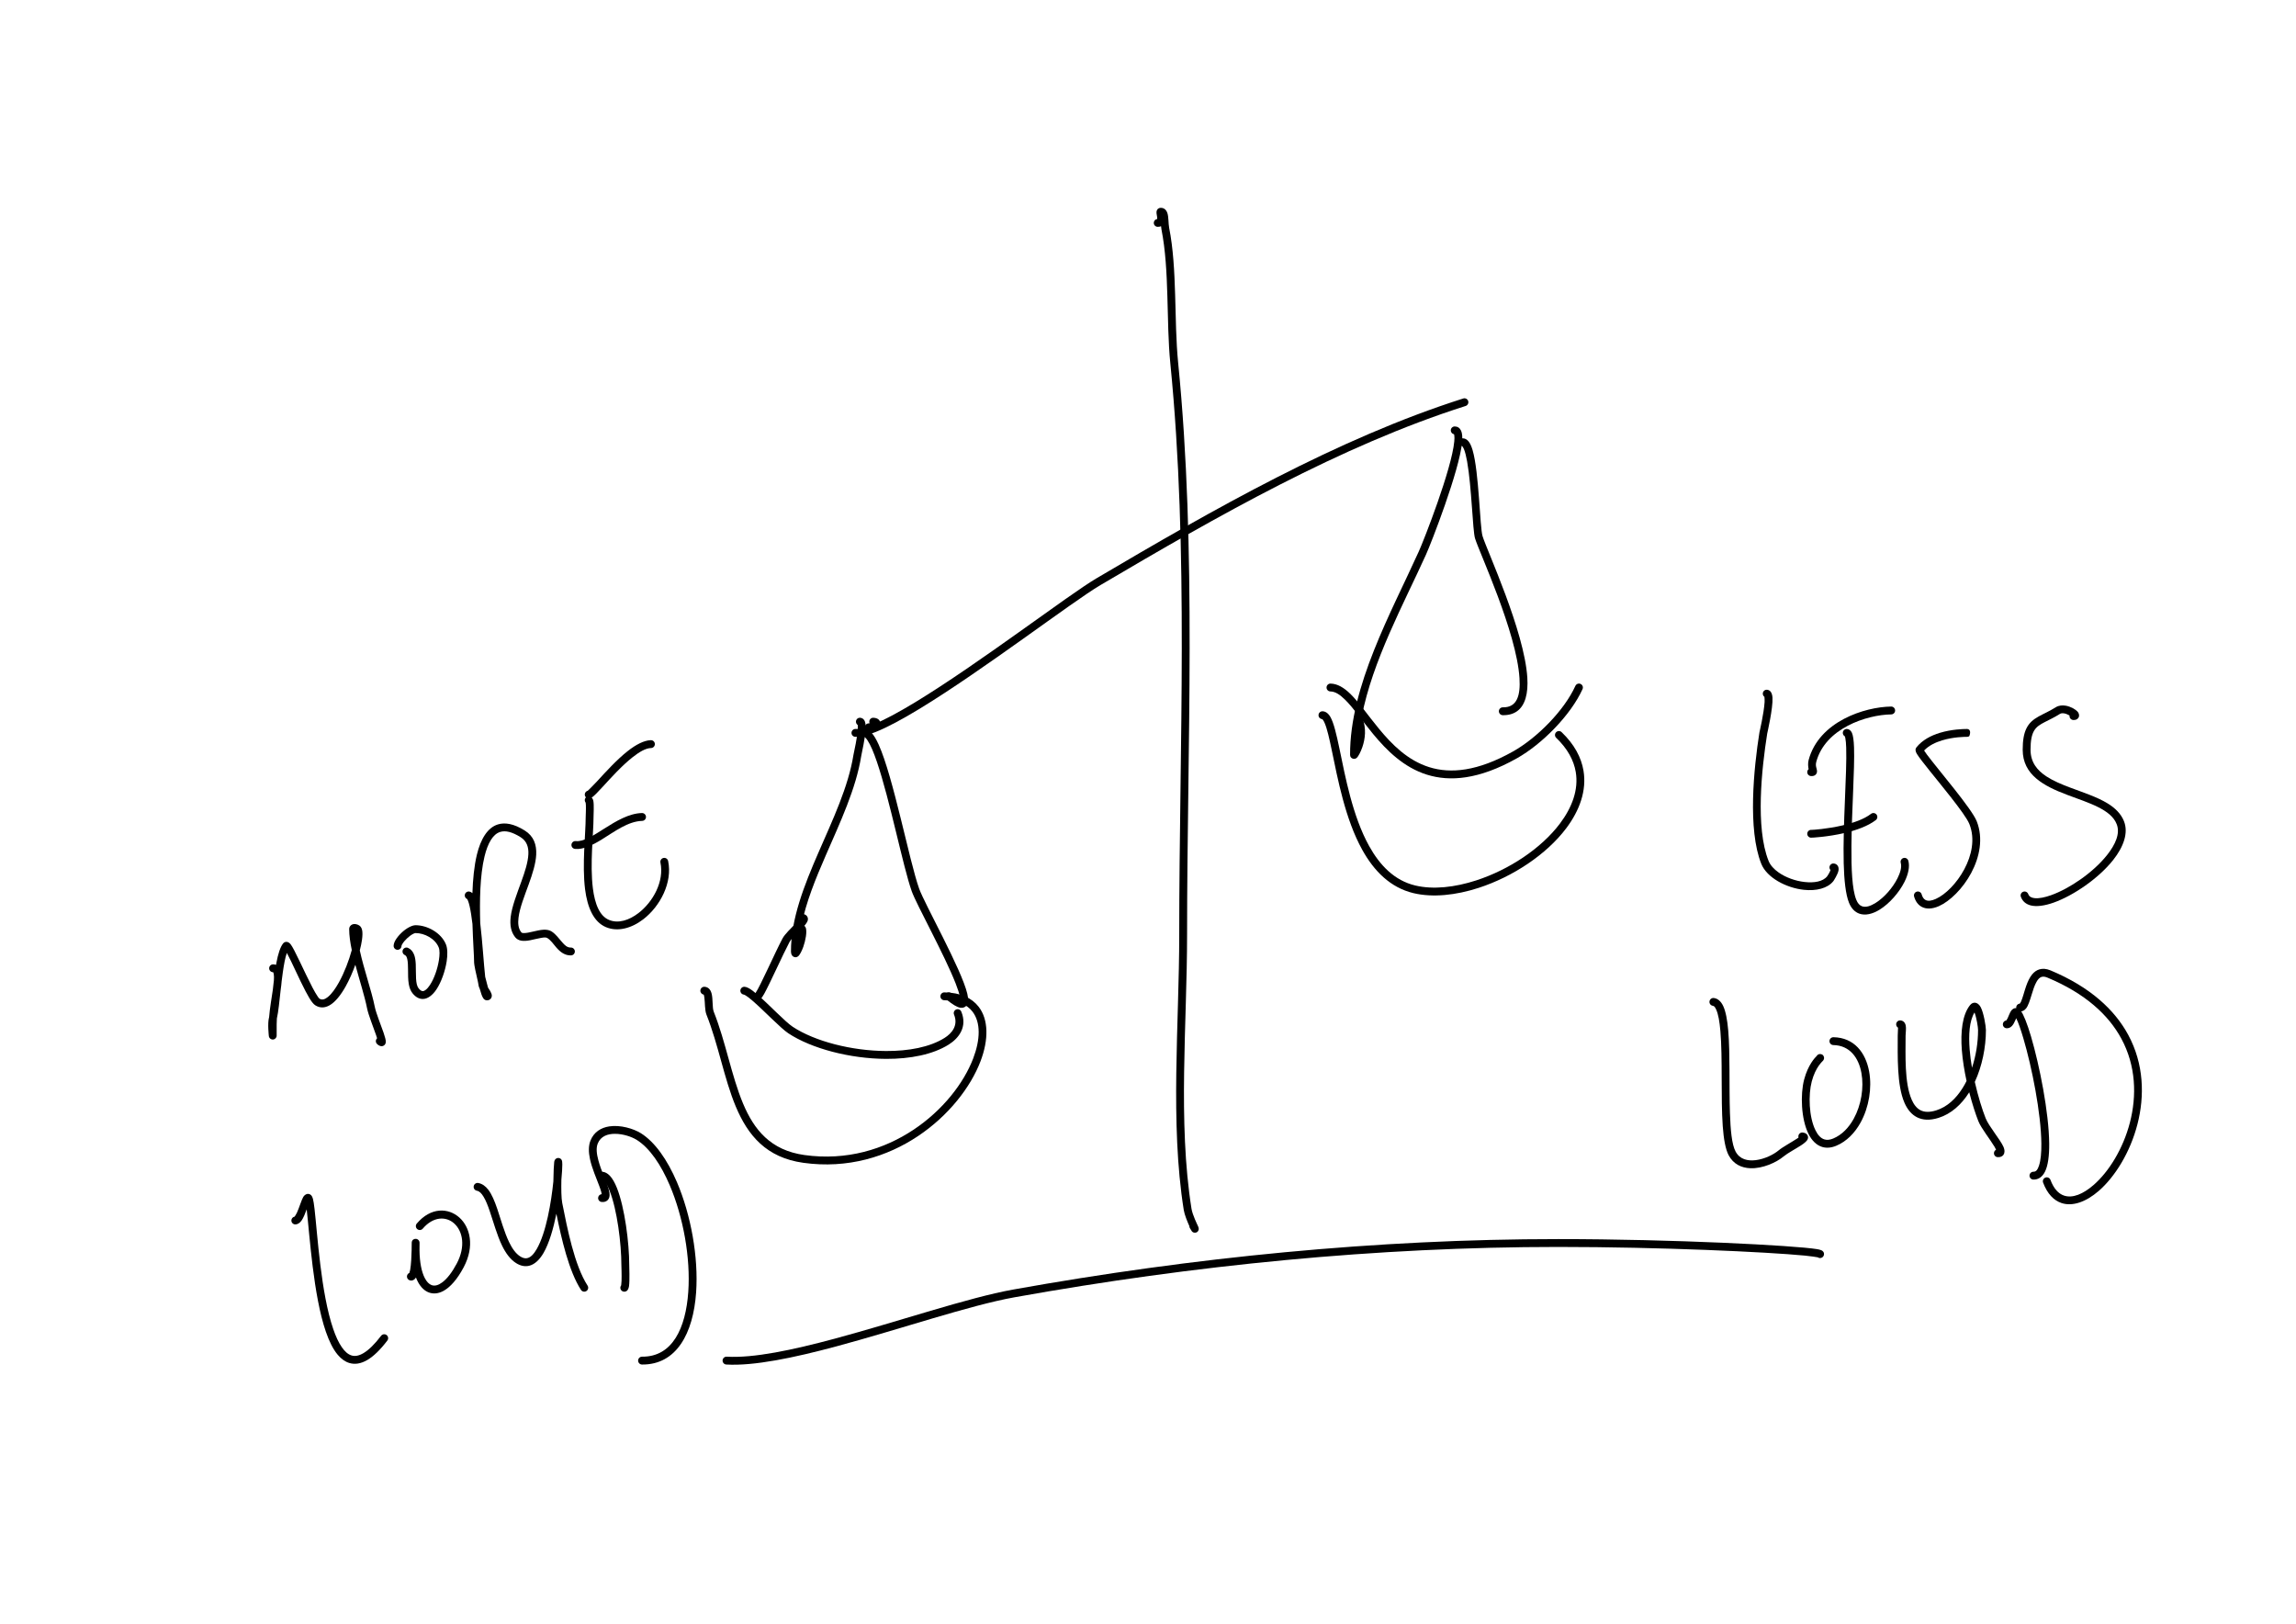 <?xml version="1.0" encoding="UTF-8" standalone="no"?>
<!DOCTYPE svg PUBLIC "-//W3C//DTD SVG 1.1//EN" "http://www.w3.org/Graphics/SVG/1.1/DTD/svg11.dtd">
<svg width="100%" height="100%" viewBox="0 0 3508 2481" version="1.1" xmlns="http://www.w3.org/2000/svg" xmlns:xlink="http://www.w3.org/1999/xlink" xml:space="preserve" xmlns:serif="http://www.serif.com/" style="fill-rule:evenodd;clip-rule:evenodd;stroke-linejoin:round;stroke-miterlimit:2;">
    <g transform="matrix(2.368,0,0,2.985,-4782.18,-138.97)">
        <path d="M2766.18,158.624C2766.18,158.325 2766.16,157.895 2766.1,157.611C2765.96,156.879 2765.77,156.186 2765.71,155.709C2765.48,153.638 2767.1,152.918 2768.49,152.918C2770.48,152.918 2771.93,153.824 2772.7,155.562C2773.56,157.486 2773.33,161.008 2773.86,163.142C2779.15,184.312 2776.93,210.329 2779.66,232.171C2791.72,328.383 2785.43,428.01 2785.43,524.927C2785.43,570.115 2779.37,620.77 2788.28,665.153C2788.91,668.256 2791.97,673.168 2792.62,674.312C2793.2,675.323 2792.85,676.03 2792.82,676.1C2792.36,677.063 2791.49,677.429 2790.37,677.404C2790.06,677.397 2789.29,677.389 2788.55,676.73C2788.47,676.66 2788.04,676.155 2787.22,675.029C2787,674.711 2786.89,674.365 2786.89,674.023C2785.62,671.766 2783.78,668.253 2783.28,665.785C2774.33,621.202 2780.36,570.319 2780.36,524.927C2780.36,428.142 2786.66,328.65 2774.62,232.568C2771.9,210.849 2774.15,184.975 2768.89,163.924C2768.77,163.447 2768.69,162.901 2768.63,162.32C2768.03,162.527 2767.3,162.649 2766.41,162.629C2765.01,162.598 2763.91,161.672 2763.95,160.563C2763.98,159.553 2764.95,158.736 2766.18,158.624Z"/>
    </g>
    <g transform="matrix(2.368,0,0,2.985,-4782.18,-138.97)">
        <path d="M2571.33,423.634C2574.59,423.75 2579.12,422.879 2584.6,421.131C2592.27,418.684 2601.95,414.524 2612.7,409.35C2653.94,389.493 2711.13,354.595 2729.58,345.961C2804.68,310.822 2884.52,274.651 2965.15,254.318C2966.48,253.982 2967.22,252.851 2966.8,251.793C2966.38,250.736 2964.95,250.151 2963.62,250.487C2882.64,270.909 2802.43,307.208 2727.01,342.499C2708.55,351.137 2651.33,386.048 2610.07,405.914C2599.6,410.954 2590.18,415.019 2582.71,417.402C2578.09,418.875 2574.3,419.716 2571.55,419.619C2570.16,419.569 2568.97,420.429 2568.91,421.537C2568.85,422.645 2569.93,423.585 2571.33,423.634Z"/>
    </g>
    <g transform="matrix(2.368,0,0,2.985,-4782.18,-138.97)">
        <path d="M2580.6,416.705C2580.44,416.43 2580.36,416.124 2580.38,415.803C2580.44,414.695 2581.62,413.834 2583.02,413.882C2586.17,413.991 2587.18,415.29 2587.42,416.168C2587.62,416.945 2587.37,417.939 2586.3,418.826C2585.12,419.808 2582.6,420.796 2580.01,420.768C2578.61,420.753 2577.49,419.84 2577.51,418.731C2577.53,417.622 2578.68,416.734 2580.08,416.749C2580.24,416.751 2580.42,416.735 2580.6,416.705Z"/>
    </g>
    <g transform="matrix(2.368,0,0,2.985,-4782.18,-138.97)">
        <path d="M2639.06,558.077C2639.05,557.742 2639.02,557.332 2638.94,556.967C2638.52,555.139 2637.5,552.694 2636.1,549.847C2628.69,534.842 2610.74,509.337 2607.76,502.652C2602.14,490.055 2593.67,455.898 2585.28,436.404C2583.22,431.605 2581.19,427.724 2579.18,425.371C2578.64,424.741 2578.13,424.236 2577.6,423.895C2577.41,423.769 2577.25,423.641 2577.06,423.634C2575.67,423.585 2574.58,422.646 2574.64,421.538C2574.71,420.43 2575.89,419.57 2577.29,419.619C2578.71,419.669 2580.25,420.234 2581.72,421.462C2583.25,422.729 2584.84,424.823 2586.41,427.578C2595.92,444.256 2606.1,486.887 2612.54,501.311C2616.03,509.128 2639.9,542.632 2643.63,555.135C2644.09,556.676 2644.26,557.955 2644.15,558.904C2644.01,560.122 2643.43,560.976 2642.66,561.52C2641.79,562.14 2640.57,562.493 2638.89,562.245C2637.07,561.977 2634.14,560.71 2630.04,557.969C2628.97,557.255 2628.83,555.986 2629.73,555.137C2630.64,554.289 2632.24,554.181 2633.3,554.895C2635.51,556.368 2637.25,557.362 2638.61,557.917C2638.75,557.974 2638.91,558.028 2639.06,558.077Z"/>
    </g>
    <g transform="matrix(2.368,0,0,2.985,-4782.18,-138.97)">
        <path d="M2572.9,417.563C2572.19,417.185 2571.74,416.529 2571.78,415.801C2571.84,414.692 2573.02,413.833 2574.42,413.882C2575.55,413.922 2576.49,414.332 2577.18,415.18C2577.78,415.931 2578.16,417.416 2578.08,419.329C2577.86,423.981 2575.5,431.9 2575.18,433.462C2571.81,450.204 2561.64,467.297 2552.3,484.319C2545.72,496.305 2539.55,508.253 2536.65,520.026C2537.87,519.88 2539.07,520.462 2539.44,521.427C2540.26,523.553 2539.27,527.796 2537.82,531.086C2536.76,533.461 2535.41,535.319 2534.65,535.828C2533.35,536.703 2532.13,536.512 2531.25,536.061C2530.76,535.809 2529.86,535.121 2529.85,533.538C2529.78,516.932 2538.25,499.846 2547.66,482.715C2556.82,466.01 2566.87,449.256 2570.18,432.827C2570.49,431.319 2572.81,423.676 2573.01,419.183C2573.04,418.625 2572.96,417.941 2572.9,417.563Z"/>
    </g>
    <g transform="matrix(2.368,0,0,2.985,-4782.18,-138.97)">
        <path d="M2534.93,517.408C2534.63,517.058 2534.46,516.631 2534.49,516.175C2534.56,515.067 2535.75,514.214 2537.15,514.27C2538.98,514.344 2539.88,514.998 2540.33,515.601C2540.75,516.153 2540.93,516.842 2540.65,517.668C2540.37,518.468 2539.3,519.708 2537.66,521.074C2534.9,523.391 2530.38,526.448 2528.85,528.738C2524.49,535.252 2516.37,549.738 2512.52,555.237C2511.53,556.653 2510.67,557.563 2510.2,557.879C2509.44,558.389 2508.71,558.462 2508.2,558.439C2506.8,558.377 2505.73,557.427 2505.81,556.32C2505.86,555.651 2506.31,555.076 2506.97,554.74L2507.01,554.706C2509.97,551.377 2519.52,534.112 2524.38,526.853C2525.9,524.574 2529.97,521.542 2533.03,519.088C2533.68,518.572 2534.39,517.916 2534.93,517.408Z"/>
    </g>
    <g transform="matrix(2.368,0,0,2.985,-4782.18,-138.97)">
        <path d="M2499.53,555.566C2498.16,555.478 2497.12,554.539 2497.2,553.448C2497.29,552.34 2498.49,551.494 2499.88,551.558C2500.57,551.589 2501.46,551.786 2502.48,552.212C2504.04,552.864 2506.16,554.145 2508.57,555.797C2515.87,560.825 2526.13,569.482 2530.95,572.01C2545.25,579.515 2569.12,584.346 2591.15,584.43C2605.66,584.486 2619.38,582.501 2628.96,577.722C2633.63,575.387 2637.94,571.345 2635.07,565.802C2634.53,564.777 2635.15,563.601 2636.44,563.179C2637.74,562.756 2639.22,563.246 2639.75,564.272C2643.78,572.04 2638.21,577.852 2631.65,581.124C2621.38,586.252 2606.69,588.509 2591.13,588.45C2568.07,588.361 2543.12,583.217 2528.15,575.363C2523.23,572.78 2512.71,563.97 2505.24,558.833C2503.47,557.614 2501.89,556.613 2500.63,556C2500.21,555.798 2499.58,555.585 2499.53,555.566Z"/>
    </g>
    <g transform="matrix(2.135,0,0,2.107,-4112.47,95.417)">
        <path d="M2966.75,269.545C2965.42,269.3 2964.42,268.11 2964.44,266.698C2964.47,265.127 2965.75,263.871 2967.3,263.896C2969.34,263.928 2970.87,264.945 2971.82,267.014C2972.6,268.724 2972.89,271.583 2972.54,275.309C2970.62,295.967 2950.53,348.249 2946.68,356.876C2930.79,392.475 2908.36,433.865 2900.69,474.452C2900.8,474.61 2900.9,474.782 2900.98,474.967C2904.32,482.581 2903.09,490.697 2901.18,496.351C2899.85,500.28 2898.18,503.033 2897.54,503.765C2896.1,505.418 2894.49,504.848 2894.01,504.618C2893.3,504.278 2892.38,503.593 2892.38,501.993C2892.18,452.272 2921.75,398.921 2941.55,354.529C2945.32,346.09 2965.07,294.981 2966.94,274.775C2967.11,273.012 2967.14,271.519 2966.96,270.36C2966.92,270.091 2966.82,269.759 2966.75,269.545Z"/>
    </g>
    <g transform="matrix(2.135,0,0,2.107,-4112.47,95.417)">
        <path d="M2972.63,278.173C2971.23,277.994 2970.16,276.768 2970.18,275.303C2970.2,273.732 2971.48,272.476 2973.03,272.5C2974.47,272.523 2975.88,273.176 2977.1,274.659C2978.18,275.966 2979.19,278.129 2980.03,280.977C2984.67,296.828 2985.22,336.927 2987.17,343.41C2990.3,353.802 3017.14,412.238 3019.22,446.087C3019.92,457.392 3017.7,466.11 3011.95,470.311C3009.32,472.237 3005.93,473.316 3001.62,473.234C3000.07,473.204 2998.83,471.904 2998.86,470.333C2998.89,468.761 3000.17,467.509 3001.72,467.539C3011.99,467.734 3014.37,458.785 3013.61,446.441C3011.56,413.007 2984.89,355.337 2981.8,345.072C2980.08,339.364 2979.39,307.76 2976.13,289.26C2975.47,285.565 2974.73,282.425 2973.82,280.21C2973.47,279.367 2972.82,278.428 2972.63,278.173Z"/>
    </g>
    <g transform="matrix(2.135,0,0,2.107,-4112.47,95.417)">
        <path d="M2878.29,456.025C2881.9,456.09 2885.23,458.473 2888.74,461.954C2894.85,468.02 2901.16,477.435 2908.79,486.803C2918.75,499.027 2930.89,511.116 2947.29,516.34C2963.71,521.569 2984.5,520.026 3011.79,504.475C3029.74,494.244 3050.3,473.21 3058.73,454.352C3059.37,452.92 3058.74,451.231 3057.33,450.582C3055.91,449.934 3054.25,450.57 3053.61,452.002C3045.61,469.892 3026.07,489.804 3009.03,499.51C2983.6,514.005 2964.28,515.78 2948.98,510.906C2933.65,506.027 2922.43,494.593 2913.13,483.177C2905.35,473.634 2898.89,464.064 2892.67,457.885C2887.95,453.202 2883.25,450.418 2878.39,450.329C2876.84,450.301 2875.56,451.554 2875.53,453.126C2875.5,454.697 2876.74,455.996 2878.29,456.025Z"/>
    </g>
    <g transform="matrix(2.368,0,0,2.985,-4782.18,-138.97)">
        <path d="M2473.51,555.548C2472.24,555.385 2471.31,554.476 2471.39,553.435C2471.48,552.328 2472.69,551.487 2474.08,551.559C2476.37,551.676 2477.89,552.852 2478.61,554.929C2479.1,556.326 2479.2,558.257 2479.32,560.186C2479.41,561.715 2479.49,563.247 2480.04,564.34C2487.75,579.738 2491.43,597.103 2498.9,611.25C2506.03,624.754 2516.71,635.249 2538.55,637.665C2593.26,643.718 2635.24,613.53 2647.41,588.256C2652.02,578.673 2652.41,569.834 2646.95,564.251C2643.41,560.631 2637.41,558.531 2628.77,558.442C2627.37,558.428 2626.25,557.515 2626.27,556.406C2626.29,555.297 2627.44,554.408 2628.84,554.423C2639.41,554.532 2646.62,557.357 2650.95,561.787C2657.31,568.279 2657.5,578.545 2652.14,589.69C2639.37,616.235 2595.32,648.004 2537.85,641.646C2513.89,638.996 2502.04,627.614 2494.22,612.803C2486.74,598.635 2483.06,581.246 2475.33,565.824C2474.18,563.534 2474.43,559.696 2473.96,556.938C2473.89,556.54 2473.8,556.173 2473.68,555.853C2473.64,555.76 2473.57,555.633 2473.51,555.548Z"/>
    </g>
    <g transform="matrix(2.135,0,0,2.107,-4112.47,95.417)">
        <path d="M2872.43,476.097C2870.94,476.006 2869.76,474.733 2869.79,473.203C2869.82,471.631 2871.1,470.378 2872.65,470.407C2874.63,470.443 2876.63,471.656 2878.25,474.454C2880.61,478.544 2882.59,486.884 2884.77,497.488C2888.92,517.653 2894.09,546.356 2906.01,568.105C2913.66,582.047 2924.09,593.122 2939.07,596.729C2951.91,599.82 2967.36,598.063 2982.7,593.003C3005.97,585.329 3029.01,570.025 3042.53,551.852C3051.25,540.126 3056,527.217 3053.88,514.435C3052.47,505.956 3048.04,497.577 3039.88,489.651C3038.76,488.563 3038.72,486.759 3039.8,485.624C3040.87,484.49 3042.65,484.452 3043.77,485.54C3052.95,494.46 3057.84,503.949 3059.42,513.491C3061.78,527.741 3056.74,542.209 3047.02,555.28C3032.87,574.302 3008.79,590.387 2984.44,598.42C2968.03,603.831 2951.51,605.576 2937.78,602.271C2921.23,598.288 2909.54,586.266 2901.1,570.872C2888.9,548.619 2883.51,519.282 2879.27,498.651C2877.52,490.148 2875.99,483.179 2874.19,478.954C2873.8,478.029 2873.4,477.257 2872.97,476.671C2872.81,476.45 2872.52,476.176 2872.43,476.097Z"/>
    </g>
    <g transform="matrix(2.368,0,0,2.985,-4782.18,-138.97)">
        <path d="M3036.09,504.805Z"/>
    </g>
    <g transform="matrix(2.368,0,0,2.985,-4782.18,-138.97)">
        <path d="M3192.38,690.013C3191.48,689.889 3188.06,689.435 3184.13,689.135C3159.5,687.254 3090.74,684.699 3024.89,684.699C2907.99,684.699 2789.77,694.006 2674.04,710.47C2645.1,714.588 2600.07,726.858 2559.21,735.569C2531.6,741.453 2505.87,745.698 2488.11,744.872C2486.72,744.807 2485.65,743.856 2485.73,742.748C2485.81,741.641 2487.01,740.795 2488.41,740.86C2505.77,741.667 2530.91,737.439 2557.89,731.687C2598.9,722.945 2644.11,710.646 2673.15,706.514C2789.17,690.008 2907.7,680.68 3024.89,680.68C3099.26,680.68 3177.35,683.942 3191.86,685.819C3193.8,686.069 3194.93,686.446 3195.29,686.659C3196.44,687.344 3196.5,688.172 3196.31,688.822C3195.99,689.903 3194.63,690.578 3193.27,690.328C3192.94,690.268 3192.64,690.159 3192.38,690.013ZM3191.31,688.36L3191.31,688.381L3191.31,688.342L3191.31,688.36ZM3191.31,688.212L3191.31,688.228L3191.31,688.221L3191.32,688.179L3191.31,688.212ZM3191.34,688.065L3191.33,688.09L3191.34,688.045L3191.34,688.065Z"/>
    </g>
    <g transform="matrix(2.368,0,0,2.985,-4782.18,-138.97)">
        <path d="M2246.48,532.768C2245.47,528.931 2244.8,525.284 2244.8,522.062C2244.8,521.374 2245.09,520.837 2245.53,520.416C2246.05,519.911 2246.85,519.545 2247.85,519.453C2249.33,519.317 2251.31,519.938 2252.17,520.798C2252.6,521.223 2252.97,521.827 2253.17,522.622C2253.45,523.756 2253.43,525.465 2253.06,527.558C2252.77,529.146 2252.29,530.983 2251.65,532.963C2254.32,542.739 2259.28,553.696 2261.32,561.821C2262.13,565.034 2265.26,571.082 2267.02,575.138C2267.93,577.233 2268.46,578.904 2268.43,579.656C2268.38,581.13 2267.28,581.719 2266.31,581.915C2265.72,582.034 2264.33,582.067 2262.74,580.793C2261.76,580.005 2261.76,578.732 2262.76,577.951L2262.81,577.911C2262.64,577.449 2262.44,576.939 2262.23,576.45C2260.4,572.237 2257.19,565.943 2256.35,562.606C2254.76,556.253 2251.45,548.194 2248.78,540.283C2247.06,544.065 2244.95,547.91 2242.6,551.262C2239.41,555.821 2235.73,559.459 2232.1,561.06C2229.02,562.418 2225.92,562.522 2222.94,561.036C2222.37,560.755 2221.69,560.254 2220.97,559.523C2219.76,558.293 2218.26,556.271 2216.65,553.839C2212.52,547.607 2207.55,538.507 2204.59,534.242C2203.46,536.701 2202.68,540.284 2201.97,544.2C2201.71,545.645 2201.47,547.133 2201.24,548.634C2201.12,549.968 2200.89,551.449 2200.61,553.025C2199.8,558.894 2199.11,564.459 2198.15,567.766C2198.06,568.805 2198.01,569.822 2198.01,570.807L2198.01,576.543C2198.01,577.606 2196.97,578.486 2195.63,578.55C2194.3,578.614 2193.13,577.84 2192.97,576.785C2192.97,576.785 2192.05,570.383 2193.04,567.423C2193.08,567.32 2193.11,567.214 2193.14,567.105C2193.6,562.417 2194.76,557.366 2195.54,553.025C2195.76,551.435 2195.98,549.815 2196.22,548.207C2196.32,546.989 2196.32,545.923 2196.14,545.062C2196.07,544.76 2195.99,544.492 2195.86,544.268C2195.82,544.185 2195.78,544.102 2195.66,544.101C2194.26,544.083 2193.15,543.168 2193.17,542.059C2193.19,540.95 2194.35,540.064 2195.74,540.082C2196.42,540.09 2197.04,540.178 2197.61,540.345C2197.68,539.988 2197.76,539.636 2197.84,539.291C2198.89,534.829 2200.33,531.206 2202.15,529.4C2202.76,528.792 2203.53,528.55 2204.39,528.571C2204.97,528.586 2205.98,528.799 2206.92,529.702C2209.41,532.078 2215.97,544.171 2221.13,551.969C2222.38,553.849 2223.54,555.464 2224.53,556.584C2224.97,557.081 2225.31,557.47 2225.63,557.632C2227.37,558.5 2229.16,557.964 2230.95,556.841C2233.48,555.247 2235.93,552.519 2238.17,549.311C2241.7,544.268 2244.68,538.042 2246.48,532.768Z"/>
    </g>
    <g transform="matrix(2.368,0,0,2.985,-4782.18,-138.97)">
        <path d="M2280.7,535.314C2281.65,535.66 2282,536.464 2282.28,537.401C2282.71,538.888 2282.75,540.713 2282.77,542.61C2282.79,545.195 2282.75,547.898 2283.26,550.205C2283.67,552.035 2284.43,553.637 2285.66,554.864C2287.87,557.054 2290.22,557.836 2292.43,557.795C2295.44,557.739 2298.56,555.939 2301.1,552.905C2304.26,549.135 2306.73,543.477 2307.7,538.563C2308.39,535.041 2308.25,531.881 2307.26,529.917C2304.24,523.924 2295.21,520.049 2287.62,520.049C2285.25,520.049 2281.6,521.646 2278.66,523.843C2277.03,525.063 2275.6,526.43 2274.7,527.66C2273.91,528.731 2273.51,529.747 2273.48,530.562C2273.44,531.67 2274.54,532.596 2275.94,532.627C2277.34,532.659 2278.51,531.784 2278.55,530.675C2278.56,530.389 2278.8,530.061 2279.08,529.684C2279.77,528.741 2280.88,527.705 2282.14,526.77C2283.39,525.832 2284.79,524.994 2286.07,524.48C2286.65,524.25 2287.17,524.068 2287.62,524.068C2293.36,524.068 2300.27,526.88 2302.56,531.409C2303.3,532.893 2303.21,535.285 2302.69,537.946C2301.83,542.306 2299.68,547.337 2296.88,550.681C2296.05,551.67 2295.18,552.504 2294.25,553.085C2293.62,553.481 2292.99,553.764 2292.32,553.776C2291.39,553.793 2290.55,553.273 2289.62,552.354C2288.42,551.158 2288.11,549.359 2287.95,547.413C2287.76,545.023 2287.9,542.418 2287.76,540.091C2287.66,538.314 2287.39,536.681 2286.8,535.354C2286.03,533.636 2284.74,532.364 2282.81,531.66C2281.53,531.197 2280.03,531.641 2279.45,532.649C2278.86,533.658 2279.42,534.851 2280.7,535.314Z"/>
    </g>
    <g transform="matrix(2.368,0,0,2.985,-4782.18,-138.97)">
        <path d="M2324.31,503.636C2324.61,496.657 2325.43,489.758 2327.18,484.001C2329.62,475.963 2334.05,470.122 2340.72,468.475C2345.24,467.359 2350.97,468.047 2358.1,471.597C2363.87,474.473 2365.79,478.802 2365.47,483.951C2365.19,488.511 2363.07,493.769 2360.65,499.082C2357.93,505.063 2354.82,511.118 2354.05,516.245C2353.61,519.154 2353.89,521.73 2355.85,523.672C2356.27,524.089 2357,524.072 2357.8,524.062C2359.33,524.044 2361.11,523.728 2362.93,523.396C2365.49,522.928 2368.12,522.421 2370.35,522.349C2372.32,522.286 2374.04,522.559 2375.37,523.225C2378.04,524.555 2380.11,526.857 2382.32,528.851C2383.85,530.237 2385.42,531.524 2387.81,531.477C2389.21,531.451 2390.37,532.329 2390.41,533.438C2390.44,534.547 2389.33,535.469 2387.93,535.496C2383.95,535.573 2381.07,533.813 2378.51,531.504C2376.63,529.803 2374.96,527.764 2372.68,526.629C2371.69,526.138 2370.25,526.326 2368.66,526.532C2366.39,526.826 2363.9,527.384 2361.6,527.733C2359.38,528.071 2357.3,528.202 2355.63,527.928C2354.09,527.675 2352.83,527.109 2351.89,526.182C2349.13,523.444 2348.39,519.866 2349.01,515.765C2349.83,510.379 2353.02,504 2355.88,497.717C2358.12,492.81 2360.15,487.967 2360.41,483.756C2360.63,480.135 2359.46,477.024 2355.4,475.001C2349.96,472.291 2345.67,471.461 2342.22,472.313C2339.78,472.916 2337.86,474.368 2336.28,476.358C2334.47,478.631 2333.12,481.58 2332.1,484.943C2329.13,494.72 2328.93,507.851 2329.35,518.95C2330.77,528.433 2331.66,540.155 2332.55,546.454C2333.17,548.382 2333.83,550.362 2334.36,551.939C2334.87,552.576 2335.43,553.226 2335.83,553.788C2336.48,554.692 2336.81,555.504 2336.82,556.02C2336.85,556.821 2336.47,557.418 2335.87,557.853C2335.41,558.187 2334.74,558.487 2333.7,558.487C2333.14,558.487 2332.45,558.361 2331.8,557.878C2331.4,557.582 2330.75,556.775 2330.18,555.528C2329.82,554.721 2329.41,553.676 2329,552.504C2328.73,552.056 2328.51,551.631 2328.39,551.256C2328.22,550.764 2328.06,550.041 2327.9,549.126C2326.57,544.786 2325.41,540.151 2325.41,539.269C2325.41,535.949 2324.68,528.389 2324.34,519.411C2324.07,517.616 2323.77,515.905 2323.46,514.33C2322.87,511.388 2322.21,508.952 2321.42,507.423C2321.28,507.146 2321.03,506.807 2320.91,506.654C2319.83,506.289 2319.18,505.358 2319.42,504.407C2319.7,503.32 2321.03,502.615 2322.41,502.834C2323.04,502.936 2323.7,503.184 2324.31,503.636Z"/>
    </g>
    <g transform="matrix(2.368,0,0,2.985,-4782.18,-138.97)">
        <path d="M2397.37,457.302C2396.97,456.908 2396.76,456.394 2396.83,455.851C2396.96,454.747 2398.2,453.938 2399.59,454.045C2400.45,454.111 2401.94,454.727 2402.35,456.484C2402.83,458.51 2402.46,463.566 2402.46,464.695C2402.46,473.086 2400.05,488.726 2402.04,501.194C2402.67,505.14 2403.74,508.756 2405.54,511.665C2407.16,514.283 2409.35,516.309 2412.45,517.337C2418.45,519.329 2425.43,517.507 2431.45,513.839C2440.94,508.061 2448.16,497.561 2445.63,488.009C2445.34,486.924 2446.22,485.857 2447.58,485.629C2448.95,485.4 2450.3,486.096 2450.59,487.181C2453.51,498.183 2445.46,510.372 2434.54,517.027C2426.96,521.648 2418.05,523.555 2410.49,521.044C2402.47,518.383 2398.49,510.898 2397.01,501.701C2394.99,489.059 2397.4,473.202 2397.4,464.695C2397.4,463.857 2397.64,460.723 2397.52,458.497C2397.49,458.085 2397.42,457.585 2397.37,457.302ZM2397.94,457.714C2398.3,457.941 2398.73,458.017 2399.1,458.046C2398.67,458.012 2398.27,457.894 2397.94,457.714Z"/>
    </g>
    <g transform="matrix(2.368,0,0,2.985,-4782.18,-138.97)">
        <path d="M2398.75,451.224C2399.19,450.892 2402.19,448.615 2404.75,446.397C2410.04,441.824 2417.39,435.37 2424.58,430.888C2429.81,427.629 2435.05,425.446 2439.43,425.354C2440.83,425.324 2442,426.201 2442.03,427.31C2442.07,428.419 2440.97,429.343 2439.57,429.372C2436.03,429.447 2431.93,431.419 2427.71,434.049C2420.73,438.399 2413.62,444.676 2408.49,449.114C2405.31,451.863 2402.8,453.935 2401.47,454.629C2400.49,455.137 2399.64,455.219 2399.1,455.177C2397.71,455.07 2396.69,454.087 2396.83,452.983C2396.93,452.11 2397.73,451.421 2398.75,451.224Z"/>
    </g>
    <g transform="matrix(2.368,0,0,2.985,-4782.18,-138.97)">
        <path d="M2390.48,480.99C2395.7,481.416 2401.57,479.194 2407.77,476.17C2415.88,472.213 2424.69,466.849 2433.83,466.659C2435.23,466.63 2436.34,465.706 2436.3,464.597C2436.26,463.488 2435.1,462.611 2433.7,462.641C2425.31,462.815 2417.06,466.75 2409.39,470.612C2405.84,472.399 2402.41,474.152 2399.15,475.394C2396.27,476.488 2393.56,477.2 2391,476.992C2389.61,476.878 2388.37,477.682 2388.22,478.785C2388.08,479.888 2389.09,480.876 2390.48,480.99Z"/>
    </g>
    <g transform="matrix(2.368,0,0,2.985,-4782.18,-138.97)">
        <path d="M2209.59,669.184C2209.82,668.92 2210.63,667.972 2211.07,667.208C2212.63,664.467 2214.01,660.733 2215.11,659.214C2216.11,657.84 2217.49,657.5 2218.36,657.547C2219.07,657.584 2219.84,657.806 2220.51,658.469C2220.79,658.751 2221.14,659.272 2221.41,660.066C2221.76,661.106 2222.11,662.893 2222.45,665.258C2224.3,677.94 2226.53,708.326 2234.53,726.747C2236.12,730.414 2237.93,733.592 2240.05,736.01C2241.9,738.131 2243.94,739.653 2246.33,740.23C2248.61,740.779 2251.15,740.395 2254.02,739.043C2257.43,737.437 2261.19,734.549 2265.39,730.174C2266.24,729.292 2267.83,729.122 2268.95,729.795C2270.06,730.468 2270.27,731.73 2269.42,732.612C2264.71,737.516 2260.43,740.7 2256.61,742.501C2252.24,744.556 2248.33,744.912 2244.86,744.076C2242.13,743.418 2239.63,741.989 2237.4,739.88C2234.41,737.06 2231.87,732.963 2229.74,728.056C2221.63,709.379 2219.3,678.579 2217.42,665.721L2217.38,665.469C2216.38,667.617 2215.25,669.881 2214.05,671.219C2212.82,672.587 2211.34,673.187 2210.01,673.17C2208.61,673.153 2207.49,672.238 2207.51,671.129C2207.53,670.154 2208.42,669.352 2209.59,669.184Z"/>
    </g>
    <g transform="matrix(2.368,0,0,2.985,-4782.18,-138.97)">
        <path d="M2290.17,686.43C2290.28,692.747 2291.53,697.539 2293.63,700.702C2294.84,702.517 2296.29,703.746 2298.01,704.24C2300.1,704.838 2302.44,704.267 2304.92,702.788C2308.01,700.945 2311.16,697.754 2314.2,693.21C2320.06,684.439 2318.08,676.63 2312.55,672.68C2307.3,668.921 2299.01,669.053 2292.28,675.33C2291.38,676.176 2289.78,676.279 2288.71,675.56C2287.65,674.842 2287.52,673.573 2288.42,672.727C2297.52,664.236 2308.84,664.61 2315.95,669.695C2322.79,674.589 2325.94,684.224 2318.68,695.092C2314.47,701.397 2309.9,705.347 2305.69,707.173C2302.36,708.621 2299.15,708.84 2296.29,708.021C2293.56,707.238 2291.07,705.453 2289.15,702.579C2288.7,701.895 2288.27,701.143 2287.88,700.324C2286.72,701.874 2284.96,702.137 2283.64,701.696C2282.35,701.266 2281.74,700.087 2282.28,699.064C2282.55,698.559 2283.05,698.185 2283.64,697.989C2283.8,697.592 2284.03,696.952 2284.16,696.393C2284.78,693.627 2285.01,689.307 2285.1,686.273C2285.1,686.033 2285.1,685.791 2285.1,685.547C2285.1,683.487 2285.13,682.534 2285.16,682.376C2285.38,680.727 2287.19,680.59 2287.41,680.571C2288.06,680.515 2288.75,680.619 2289.4,681.093C2289.49,681.163 2290.12,681.537 2290.21,682.453C2290.24,682.717 2290.25,684.301 2290.17,686.43ZM2285.51,697.962L2285.6,697.99C2285.57,697.98 2285.54,697.97 2285.51,697.962Z"/>
    </g>
    <g transform="matrix(2.368,0,0,2.985,-4782.18,-138.97)">
        <path d="M2376.54,651.19C2376.6,646.499 2376.9,642.168 2377.1,641.121C2377.29,640.107 2377.99,639.685 2378.14,639.59C2378.87,639.148 2379.62,639.096 2380.33,639.242C2380.78,639.336 2381.69,639.573 2382.11,640.579C2382.17,640.722 2382.3,641.33 2382.31,642.517C2382.31,644.135 2382.12,646.904 2381.71,650.343C2381.59,654.773 2381.64,659.746 2382.26,662.208C2385.47,675.002 2390.08,694.012 2398.61,704.489C2399.37,705.421 2399.03,706.666 2397.85,707.268C2396.68,707.869 2395.11,707.601 2394.35,706.669C2386.54,697.066 2381.78,680.56 2378.49,667.72C2376.56,675.279 2373.85,682.793 2370.2,687.776C2367.57,691.357 2364.38,693.69 2360.87,694.34C2358.33,694.812 2355.53,694.482 2352.53,692.986C2348.76,691.115 2345.83,687.917 2343.45,684.045C2340.2,678.727 2337.95,672.111 2335.53,666.473C2334.28,663.543 2332.98,660.891 2331.42,658.893C2330.21,657.343 2328.93,656.186 2327.18,655.927C2325.8,655.723 2324.89,654.673 2325.15,653.582C2325.41,652.492 2326.73,651.772 2328.11,651.976C2330.59,652.343 2332.73,653.536 2334.57,655.431C2336.81,657.754 2338.64,661.229 2340.33,665.178C2342.68,670.666 2344.84,677.112 2348.01,682.288C2349.93,685.414 2352.18,688.07 2355.22,689.58C2356.85,690.393 2358.34,690.683 2359.72,690.426C2362.11,689.984 2364.03,688.19 2365.82,685.755C2371.93,677.405 2375.22,661.599 2376.54,651.19Z"/>
    </g>
    <g transform="matrix(2.368,0,0,2.985,-4782.18,-138.97)">
        <path d="M2420.29,704.349C2420.36,703.92 2420.49,702.963 2420.53,702.139C2420.67,698.909 2420.43,694.459 2420.43,694.151C2420.43,682.869 2417.65,665.615 2412.88,656.06C2411.94,654.183 2410.94,652.622 2409.85,651.516C2409.15,650.811 2408.51,650.273 2407.72,650.217C2406.33,650.117 2405.3,649.14 2405.43,648.035C2405.55,646.93 2406.79,646.114 2408.18,646.213C2409.82,646.33 2411.43,646.979 2412.92,648.202C2414.6,649.578 2416.19,651.779 2417.59,654.58C2422.55,664.508 2425.5,682.429 2425.5,694.151C2425.5,694.557 2425.87,701.883 2425.36,704.752C2425.14,706.013 2424.49,706.784 2424.09,707.062C2423.47,707.485 2422.78,707.629 2422.08,707.582C2420.69,707.489 2419.65,706.516 2419.77,705.411C2419.81,705.009 2420,704.645 2420.29,704.349ZM2422.3,703.57L2422.34,703.57L2422.32,703.569L2422.3,703.57Z"/>
    </g>
    <g transform="matrix(2.368,0,0,2.985,-4782.18,-138.97)">
        <path d="M2407.69,657.688C2407.65,657.377 2407.58,656.97 2407.48,656.643C2407.18,655.709 2406.69,654.617 2406.12,653.413C2404.25,649.483 2401.47,644.465 2400.18,639.788C2399.23,636.301 2399.12,632.984 2400.47,630.305C2402.72,625.833 2407.29,623.673 2412.55,623.012C2419.75,622.107 2428.3,624.174 2432.97,626.476C2442.07,630.972 2450.15,640.149 2456.3,651.578C2465.31,668.334 2470.24,689.926 2468.65,707.981C2466.8,728.943 2455.98,745.03 2433.74,744.876C2432.35,744.866 2431.22,743.958 2431.23,742.848C2431.24,741.739 2432.39,740.846 2433.79,740.856C2453.42,740.993 2461.96,726.205 2463.59,707.7C2465.13,690.239 2460.35,669.36 2451.64,653.154C2445.97,642.609 2438.68,634.037 2430.29,629.888C2427.04,628.286 2421.54,626.818 2416.32,626.809C2411.63,626.8 2407.1,627.977 2405.17,631.797C2403.97,634.184 2404.52,637.234 2405.58,640.379C2407.39,645.777 2410.86,651.412 2412.19,655.08C2412.7,656.489 2412.91,657.677 2412.8,658.555C2412.66,659.625 2412.11,660.408 2411.29,660.944C2410.5,661.461 2409.36,661.811 2407.72,661.689C2406.32,661.586 2405.3,660.605 2405.43,659.501C2405.54,658.529 2406.51,657.783 2407.69,657.688Z"/>
    </g>
    <g transform="matrix(2.368,0,0,2.985,-4782.18,-138.97)">
        <path d="M3157.94,403.181C3157.23,402.774 3156.81,402.084 3156.9,401.343C3157.05,400.239 3158.29,399.436 3159.68,399.55C3160.56,399.622 3161.32,399.931 3161.93,400.518C3162.52,401.081 3163.03,402.142 3163.14,403.613C3163.54,408.909 3159.77,421.781 3159.73,421.998C3156.17,439.792 3152.04,470.127 3160.61,487.121C3161.75,489.401 3164.11,491.386 3167.05,493.033C3171.78,495.677 3178.03,497.427 3183.92,497.935C3189.95,498.456 3195.64,497.789 3198.43,495.004C3198.6,494.839 3200.04,493.132 3200.58,491.826C3200.12,491.427 3199.86,490.881 3199.92,490.297C3200.04,489.192 3201.26,488.369 3202.65,488.461C3203.88,488.541 3204.66,488.986 3205.18,489.569C3205.7,490.148 3205.98,491.027 3205.72,492.104C3205.25,494.053 3202.67,497.235 3202.4,497.508C3198.7,501.195 3191.35,502.621 3183.37,501.931C3171.95,500.944 3159.48,495.72 3155.9,488.612C3147.06,471.064 3151.05,439.743 3154.72,421.368C3154.76,421.185 3157.6,411.66 3158.05,405.858C3158.13,404.854 3158.01,403.677 3157.94,403.181Z"/>
    </g>
    <g transform="matrix(2.368,0,0,2.985,-4782.18,-138.97)">
        <path d="M3209.83,423.388C3208.98,423.019 3208.44,422.28 3208.52,421.467C3208.64,420.361 3209.86,419.535 3211.25,419.623C3212.38,419.695 3213.6,420.212 3214.39,421.58C3215.12,422.86 3215.61,425.466 3215.76,429.051C3216.24,440.084 3214.26,461.338 3214.08,479.508C3213.96,491.271 3214.52,501.71 3217.18,506.983C3218.08,508.778 3219.3,509.888 3220.86,510.341C3223.43,511.09 3226.54,510.19 3229.7,508.626C3235.23,505.888 3240.72,500.898 3243.78,496.056C3245.63,493.139 3246.66,490.304 3245.9,488.137C3245.52,487.068 3246.31,485.959 3247.65,485.66C3249,485.361 3250.4,485.986 3250.78,487.054C3251.81,489.994 3250.81,493.901 3248.31,497.858C3244.86,503.326 3238.63,508.943 3232.38,512.036C3227.69,514.361 3222.93,515.226 3219.11,514.114C3216.41,513.328 3214.04,511.588 3212.47,508.475C3210.35,504.263 3209.36,496.967 3209.09,488.294C3208.47,468.765 3211.25,442.035 3210.7,429.189C3210.61,427.123 3210.44,425.44 3210.13,424.239C3210.06,423.936 3209.92,423.593 3209.83,423.388Z"/>
    </g>
    <g transform="matrix(2.368,0,0,2.985,-4782.18,-138.97)">
        <path d="M3186.45,440.182C3186.16,439.045 3185.89,437.223 3186.46,435.506C3189.76,425.674 3198.81,418.82 3209.29,414.438C3219.54,410.149 3231.12,408.245 3239.69,408.144C3241.09,408.128 3242.24,409.015 3242.26,410.124C3242.29,411.233 3241.17,412.147 3239.77,412.163C3231.84,412.257 3221.13,414.027 3211.65,417.993C3202.39,421.867 3194.28,427.849 3191.36,436.541C3190.88,437.983 3191.3,439.08 3191.56,439.808C3191.8,440.516 3191.91,441.081 3191.87,441.474C3191.78,442.258 3191.35,442.825 3190.62,443.24C3190.13,443.516 3189.31,443.806 3187.88,443.706C3186.49,443.608 3185.46,442.631 3185.58,441.526C3185.64,440.984 3185.97,440.511 3186.45,440.182Z"/>
    </g>
    <g transform="matrix(2.368,0,0,2.985,-4782.18,-138.97)">
        <path d="M3187.88,475.256C3188.44,475.296 3198.84,474.871 3209.76,472.837C3217.14,471.462 3224.73,469.342 3229.81,466.242C3230.91,465.565 3231.12,464.302 3230.27,463.423C3229.41,462.544 3227.82,462.381 3226.71,463.058C3222.14,465.852 3215.25,467.685 3208.6,468.924C3198.48,470.809 3188.86,471.29 3188.33,471.253C3186.94,471.153 3185.71,471.969 3185.58,473.074C3185.45,474.179 3186.48,475.157 3187.88,475.256Z"/>
    </g>
    <g transform="matrix(2.368,0,0,2.985,-4782.18,-138.97)">
        <path d="M3288.21,419.629C3288.35,419.617 3288.49,419.613 3288.64,419.62C3291.99,419.777 3290.18,423.249 3290.11,423.289C3290.09,423.302 3289.57,423.647 3288.49,423.648C3287.29,423.65 3280,423.658 3272.59,425.445C3268.36,426.464 3264.07,428.052 3260.97,430.642C3261.41,431.185 3262.08,431.971 3262.75,432.685C3270.47,440.867 3291.67,460.354 3294.91,466.833C3299.27,475.548 3296.82,485.201 3291.37,493.3C3285.96,501.327 3277.64,507.775 3270.52,510.288C3266.18,511.818 3262.19,511.915 3259.21,510.556C3257.14,509.611 3255.45,507.952 3254.51,505.362C3254.12,504.296 3254.89,503.181 3256.24,502.874C3257.58,502.566 3258.99,503.181 3259.38,504.247C3259.88,505.62 3260.64,506.571 3261.74,507.072C3263.51,507.883 3265.87,507.528 3268.46,506.615C3274.8,504.378 3282.09,498.55 3286.9,491.407C3291.66,484.335 3294.01,475.925 3290.2,468.315C3288.81,465.531 3283.88,460.266 3278.27,454.576C3269.48,445.673 3258.97,435.826 3256.39,432.473C3255.65,431.515 3255.44,430.772 3255.43,430.41C3255.43,429.81 3255.69,429.368 3256.02,429.038C3259.79,425.273 3265.47,422.962 3271.11,421.599C3278.78,419.752 3286.31,419.638 3288.21,419.629Z"/>
    </g>
    <g transform="matrix(2.368,0,0,2.985,-4782.18,-138.97)">
        <path d="M3354.82,412.738C3353.9,412.324 3352.65,411.836 3351.61,411.679C3350.55,411.522 3349.46,411.484 3348.6,411.912C3344.86,413.776 3341.52,414.976 3338.67,416.155C3335.85,417.321 3333.55,418.413 3332.01,420.412C3330.4,422.501 3329.64,425.498 3329.64,430.284C3329.66,436.671 3333.91,440.807 3339.96,443.934C3344.33,446.195 3349.61,447.939 3355.04,449.565C3363.62,452.132 3372.58,454.41 3379.33,457.692C3384.25,460.084 3388.03,463.016 3389.93,466.833C3392.89,472.752 3389.72,479.885 3382.99,486.637C3373.58,496.062 3357.4,504.849 3344.61,508.464C3338.7,510.133 3333.45,510.677 3329.75,509.916C3326.66,509.281 3324.46,507.829 3323.39,505.488C3322.92,504.445 3323.6,503.292 3324.92,502.915C3326.23,502.537 3327.68,503.078 3328.16,504.121C3328.78,505.487 3330.36,506.06 3332.39,506.208C3335.25,506.414 3338.88,505.815 3342.91,504.678C3354.94,501.276 3370.16,493.009 3379.01,484.142C3384.45,478.697 3387.61,473.087 3385.22,468.315C3383.3,464.46 3378.84,461.857 3373.38,459.665C3367.39,457.259 3360.19,455.4 3353.26,453.327C3338.17,448.814 3324.6,443.102 3324.58,430.29C3324.57,425.345 3325.4,422.008 3326.84,419.567C3328.63,416.536 3331.34,414.778 3334.9,413.199C3337.94,411.849 3341.66,410.621 3345.91,408.508C3347.82,407.556 3350.21,407.38 3352.54,407.729C3355.7,408.201 3358.68,409.631 3359.88,410.664C3361.13,411.746 3361.11,412.861 3360.77,413.522C3360.43,414.166 3359.53,415.119 3357.21,415.029C3355.81,414.976 3354.73,414.033 3354.8,412.925C3354.8,412.862 3354.81,412.799 3354.82,412.738Z"/>
    </g>
    <g transform="matrix(2.368,0,0,2.985,-4782.18,-138.97)">
        <path d="M3179.94,628.715C3179.85,628.475 3179.81,628.219 3179.85,627.955C3179.97,626.85 3181.21,626.035 3182.6,626.136C3184.5,626.274 3185.34,626.981 3185.7,627.499C3186.16,628.142 3186.29,628.938 3185.68,629.846C3185.24,630.499 3183.86,631.516 3181.86,632.564C3178.39,634.378 3172.85,636.709 3170.39,638.339C3165.63,641.505 3156.73,644.668 3148.85,644.418C3143.13,644.237 3137.93,642.354 3134.84,637.741C3132.81,634.704 3131.64,629.407 3131.05,622.896C3129.75,608.544 3131.02,588.024 3129.53,574.245C3129.02,569.48 3128.21,565.562 3126.75,563.111C3126.17,562.137 3125.63,561.389 3124.69,561.295C3123.3,561.156 3122.32,560.15 3122.49,559.049C3122.66,557.949 3123.93,557.168 3125.32,557.307C3127.74,557.549 3129.83,558.888 3131.33,561.391C3132.97,564.149 3134,568.539 3134.58,573.903C3135.86,585.749 3135.11,602.562 3135.69,616.19C3136.06,624.86 3136.87,632.194 3139.32,635.856C3142.03,639.91 3147.17,640.791 3152.32,640.282C3158,639.719 3163.78,637.486 3167.14,635.257C3169.7,633.557 3175.45,631.099 3179.07,629.208C3179.36,629.056 3179.66,628.884 3179.94,628.715Z"/>
    </g>
    <g transform="matrix(2.368,0,0,2.985,-4782.18,-138.97)">
        <path d="M3191.63,587.001C3192.1,586.333 3193.04,585.91 3194.06,585.98C3195.55,586.082 3196.1,586.798 3196.33,587.482C3196.44,587.814 3196.6,588.493 3195.86,589.278C3195.39,589.783 3190.97,592.534 3188.47,600.025C3186.2,606.838 3186.61,618.185 3190.88,624.996C3192.32,627.311 3194.18,629.095 3196.72,629.685C3198.34,630.062 3200.2,629.914 3202.33,629.208C3207.97,627.336 3212.39,623.626 3215.54,619.11C3220.41,612.117 3222.24,603.18 3220.52,595.674C3218.74,587.842 3213,581.547 3202.4,581.387C3201,581.366 3199.89,580.449 3199.91,579.34C3199.94,578.231 3201.1,577.348 3202.49,577.369C3215.76,577.568 3223.27,585.162 3225.51,594.957C3227.42,603.315 3225.4,613.268 3219.97,621.054C3216.25,626.39 3210.95,630.705 3204.29,632.916C3200.88,634.046 3197.89,634.145 3195.3,633.543C3191.52,632.666 3188.49,630.226 3186.34,626.783C3181.59,619.202 3181.04,606.58 3183.57,598.998C3186.08,591.468 3190.68,587.714 3191.63,587.001ZM3191.65,588.995C3191.96,589.486 3192.53,589.91 3193.62,589.985C3192.77,589.927 3192.05,589.54 3191.65,588.995Z"/>
    </g>
    <g transform="matrix(2.368,0,0,2.985,-4782.18,-138.97)">
        <path d="M3288.36,599.759C3286.96,594.625 3285.83,589.209 3285.32,584.042C3284.38,574.542 3285.65,565.878 3290.58,560.973C3291.65,559.904 3292.83,559.65 3293.85,559.709C3295,559.775 3296.39,560.421 3297.41,561.88C3299.42,564.767 3300.85,571.808 3300.85,573.698C3300.85,582.516 3298.42,592.133 3293.68,600.248C3295.84,607.821 3298.57,614.644 3300.68,618.845C3302.77,622.997 3310.19,629.852 3312.18,633.493C3313.18,635.331 3312.92,636.774 3312.15,637.579C3311.51,638.253 3310.39,638.836 3308.43,638.749C3307.03,638.687 3305.96,637.738 3306.04,636.63C3306.09,635.898 3306.63,635.279 3307.39,634.962C3307.16,634.535 3306.85,634.011 3306.52,633.571C3303.61,629.674 3297.8,623.976 3295.97,620.332C3294.22,616.827 3292.04,611.555 3290.09,605.533L3289.99,605.66C3285.03,611.876 3278.42,616.616 3270.3,618.638C3264.5,620.084 3259.95,619.767 3256.38,618.335C3252.81,616.9 3250.15,614.296 3248.28,610.887C3243.33,601.863 3243.95,586.815 3243.95,576.566C3243.95,575.702 3244.1,573.276 3244.15,572.487C3243.37,572.108 3242.87,571.407 3242.94,570.635C3243.04,569.528 3244.25,568.692 3245.64,568.768C3247.4,568.865 3248.61,569.726 3249.09,571.295C3249.53,572.754 3249.02,575.303 3249.02,576.566C3249.02,586.331 3248.21,600.684 3252.93,609.283C3254.28,611.748 3256.09,613.71 3258.67,614.748C3261.26,615.789 3264.57,615.853 3268.79,614.803C3275.8,613.057 3281.43,608.881 3285.7,603.512C3286.66,602.317 3287.54,601.062 3288.36,599.759ZM3293.47,564.704C3290.12,569.139 3289.62,576.155 3290.37,583.727C3290.67,586.766 3291.19,589.893 3291.86,592.995C3294.47,586.769 3295.78,580.012 3295.78,573.698C3295.78,572.321 3294.9,567.727 3293.57,564.897C3293.54,564.834 3293.51,564.769 3293.47,564.704Z"/>
    </g>
    <g transform="matrix(2.368,0,0,2.985,-4782.18,-138.97)">
        <path d="M3314.02,568.776C3314.19,568.577 3314.62,568.054 3314.84,567.681C3315.64,566.304 3316.34,564.713 3317.11,563.859C3317.96,562.909 3319.02,562.498 3320.04,562.464C3320.97,562.432 3322.16,562.674 3323.33,563.841C3325.05,565.552 3327.5,570.401 3329.97,577.04C3335.45,591.841 3341.49,615.798 3341.68,631.809C3341.76,638.036 3340.9,643.117 3338.96,646.177C3337.24,648.89 3334.71,650.268 3331.47,650.225C3330.07,650.206 3328.96,649.291 3328.98,648.181C3329.01,647.072 3330.16,646.187 3331.56,646.206C3333.39,646.23 3334.33,644.917 3335.11,643.056C3336.25,640.323 3336.67,636.432 3336.62,631.847C3336.43,616.156 3330.49,592.681 3325.1,578.175C3323.37,573.491 3321.75,569.771 3320.39,567.665C3320.17,568.047 3319.95,568.442 3319.78,568.765C3319.16,569.906 3318.44,570.975 3317.6,571.65C3316.62,572.448 3315.46,572.836 3314.17,572.78C3312.77,572.72 3311.7,571.772 3311.78,570.664C3311.84,569.67 3312.82,568.882 3314.02,568.776Z"/>
    </g>
    <g transform="matrix(2.368,0,0,2.985,-4782.18,-138.97)">
        <path d="M3322.72,560.165C3322.88,559.996 3323.27,559.55 3323.48,559.19C3324.62,557.222 3325.51,554.15 3326.77,551.276C3327.78,548.974 3329.03,546.797 3330.67,545.221C3332,543.953 3333.58,543.045 3335.46,542.621C3337.42,542.179 3339.74,542.244 3342.51,543.161C3368.24,551.683 3383.97,563.412 3392.66,576.146C3413.02,606.012 3394.55,641.632 3373.62,656.045C3365.34,661.74 3356.61,664.108 3349.57,662.211C3344.75,660.913 3340.53,657.646 3337.75,651.792C3337.26,650.754 3337.92,649.594 3339.23,649.203C3340.53,648.811 3342,649.336 3342.49,650.374C3344.59,654.798 3347.56,657.424 3351.2,658.405C3356.85,659.926 3363.66,657.578 3370.3,653.009C3389.94,639.487 3407.31,606.077 3388.2,578.058C3379.97,565.984 3364.95,554.951 3340.56,546.87C3339.14,546.403 3337.97,546.263 3336.95,546.464C3335.41,546.772 3334.37,547.817 3333.47,549.073C3332.15,550.927 3331.24,553.277 3330.4,555.475C3329.24,558.511 3328.14,561.279 3326.74,562.648C3325.61,563.749 3324.26,564.239 3322.78,564.176C3321.38,564.117 3320.31,563.169 3320.38,562.062C3320.45,561.04 3321.47,560.236 3322.72,560.165Z"/>
    </g>
</svg>

